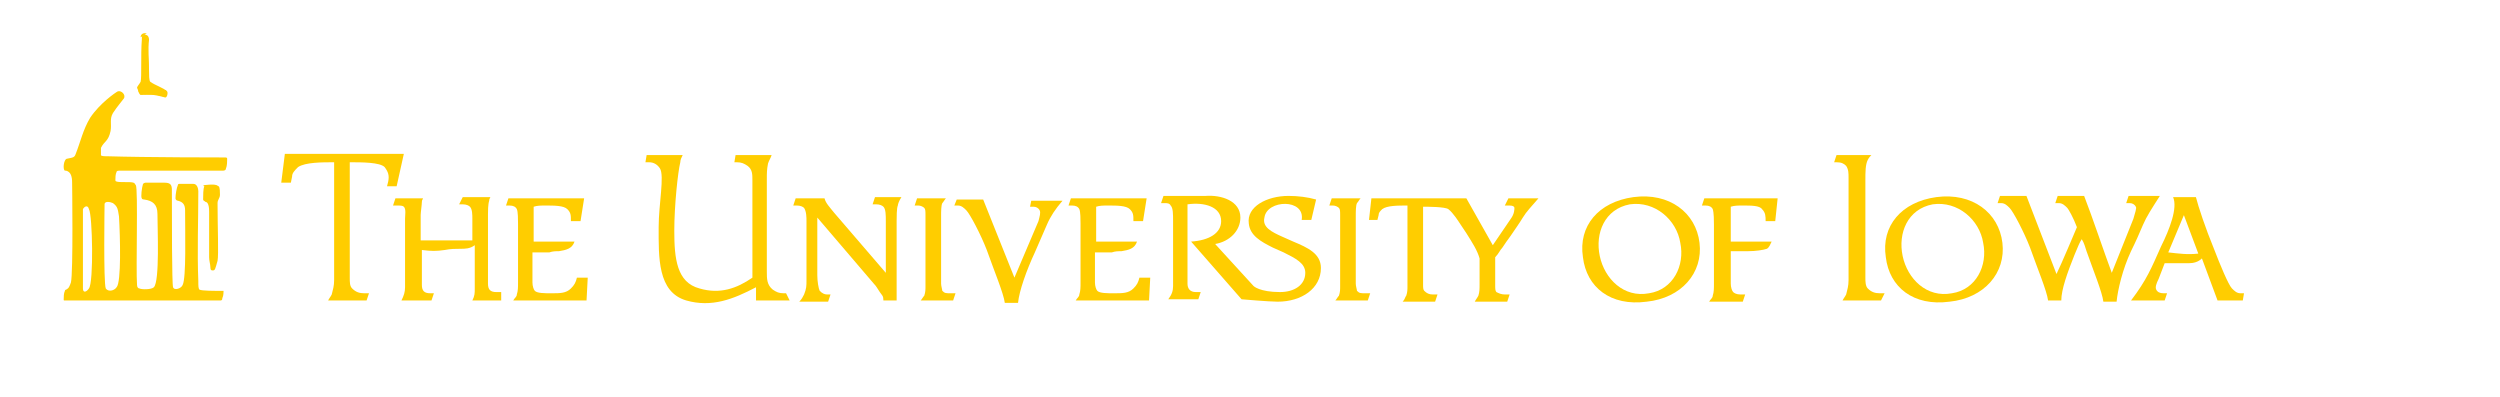 <?xml version="1.0" encoding="utf-8"?>
<!-- Generator: Adobe Illustrator 18.1.1, SVG Export Plug-In . SVG Version: 6.00 Build 0)  -->
<svg version="1.1" id="Layer_1" xmlns="http://www.w3.org/2000/svg" xmlns:xlink="http://www.w3.org/1999/xlink" x="0px" y="0px"
	 viewBox="-201 380 208 33" enable-background="new -201 380 208 33" xml:space="preserve">
<g>
	<path fill="#FFCD00" d="M-76,400.6c0.2-0.3,0.4-0.6,0.7-1c0.4-0.6,0.7-1,1-1.5c0.3-0.5,0.7-0.9,1.3-1.6h-2.5l-0.3,0.6h0.4
		c0.3,0,0.4,0.1,0.4,0.2c0,0.1,0,0.5-0.3,0.9l-1.5,2.2l-2.2-3.9h-0.1h-1.9h-5.9l-0.2,1.8h0.7l0.1-0.4c0-0.2,0.1-0.3,0.3-0.5
		c0.4-0.3,1.3-0.3,2.1-0.3v6.7c0,0.3,0,0.5-0.1,0.8c-0.1,0.1-0.1,0.3-0.3,0.5h2.7l0.2-0.6h-0.4c-0.3,0-0.5-0.1-0.7-0.3
		c-0.1-0.1-0.1-0.3-0.1-0.5v-6.5c0.4,0,1.8,0,2.1,0.2c0.4,0.3,0.9,1.1,0.9,1.1c0.2,0.3,0.4,0.6,0.6,0.9c0.5,0.8,0.9,1.4,1.1,2.1v2.2
		c0,0.3,0,0.6-0.1,0.9c-0.1,0.2-0.2,0.3-0.3,0.5h2.7l0.2-0.6h-0.4c-0.3,0-0.5-0.1-0.7-0.2c-0.1-0.1-0.1-0.3-0.1-0.6c0,0,0-2,0-2.3
		C-76.3,401.1-76.2,400.8-76,400.6z"/>
	<path fill="#FFCD00" d="M-93.4,400.1l-0.9-0.4c-0.9-0.4-1.7-0.8-1.5-1.6c0.2-1.5,3.4-1.6,3.1,0.2h0.8l0.4-1.7
		c-0.7-0.2-1.5-0.3-2.3-0.3c-1.8,0-3.5,0.9-3.3,2.3c0.1,1,1,1.5,2,2l0.9,0.4c1,0.5,1.8,0.9,1.8,1.7c0,1-0.9,1.6-2.1,1.6
		c-1.7,0-2.2-0.5-2.2-0.5c0,0-3.2-3.5-3.2-3.5c1.2-0.2,2.1-1.1,2.1-2.2c0-1.4-1.6-1.9-2.9-1.8l-3.5,0l-0.2,0.6h0.3
		c0.2,0,0.4,0,0.5,0.2c0.2,0.2,0.2,0.7,0.2,1.3v5.4c0,0.4-0.1,0.7-0.4,1.1h2.5l0.2-0.6h-0.4c-0.5,0-0.7-0.3-0.7-0.7l0-6.6
		c1.4-0.2,2.8,0.2,2.8,1.4c0,1-1,1.6-2.5,1.7l4.2,4.8c0,0,2.3,0.2,3,0.2c2,0,3.6-1.1,3.6-2.8C-91.1,401.1-92.2,400.6-93.4,400.1z"/>
	<path fill="#FFCD00" d="M-168,395.5h-0.8l0.1-0.4c0.1-0.5,0-0.8-0.3-1.2c-0.4-0.4-1.9-0.4-2.9-0.4v9.6c0,0.4,0,0.7,0.2,0.9
		c0.3,0.3,0.6,0.4,1,0.4h0.4l-0.2,0.6h-3.2c0.1-0.2,0.2-0.3,0.3-0.5c0.1-0.4,0.2-0.7,0.2-1.2l0-9.8c-1,0-2.4,0-3,0.4
		c-0.3,0.3-0.5,0.5-0.5,0.8l-0.1,0.5h-0.8l0.3-2.4h9.9L-168,395.5z"/>
	<path fill="#FFCD00" d="M-159.3,405h-2.4c0.2-0.4,0.2-0.6,0.2-1v-3.6c-0.4,0.3-0.8,0.3-1.2,0.3c-0.4,0-0.8,0-1.3,0.1
		c-0.7,0.1-1.1,0.1-1.9,0v2.9c0,0.5,0.2,0.7,0.7,0.7h0.3l-0.2,0.6h-2.5c0.2-0.4,0.3-0.7,0.3-1.1c0-0.2,0-0.3,0-0.5v-5.2
		c0-0.3,0.1-0.8-0.1-1c-0.1-0.1-0.3-0.1-0.6-0.1h-0.3l0.2-0.6h2.3c-0.1,0.2-0.1,0.2-0.1,0.3c0,0.2-0.1,0.9-0.1,1.1v2.1h4.3l0-1.8
		c0-0.3,0-0.8-0.2-1c-0.1-0.1-0.3-0.2-0.6-0.2h-0.3l0.3-0.6h2.3c-0.1,0.2-0.1,0.2-0.1,0.3c-0.1,0.3-0.1,0.9-0.1,1.1v5.8
		c0,0.5,0.2,0.7,0.7,0.7h0.4L-159.3,405z"/>
	<path fill="#FFCD00" d="M-152.2,405l-6.1,0c0.1-0.2,0.3-0.3,0.3-0.5c0.1-0.3,0.1-0.6,0.1-1v-4.9c0-0.3,0-1-0.1-1.2
		c-0.1-0.2-0.3-0.3-0.6-0.3h-0.3l0.2-0.6c0,0,6,0,6.3,0l-0.3,1.9h-0.8c0-0.5,0-0.7-0.3-1c-0.3-0.3-1.1-0.3-1.8-0.3
		c-0.4,0-0.7,0-1,0.1v2.9h3.4c-0.2,0.6-0.7,0.7-1.3,0.8c-0.3,0-0.5,0-0.8,0.1c-0.5,0-0.9,0-1.4,0v2.5c0,0.3,0.1,0.6,0.2,0.7
		c0.2,0.2,0.8,0.2,1.4,0.2c0.7,0,1.2,0,1.6-0.4c0.3-0.3,0.4-0.5,0.5-0.9h0.9L-152.2,405z"/>
	<path fill="#FFCD00" d="M-135.3,405h-2.8l0-1.1c-1.9,1-3.7,1.7-5.8,1.1c-2.4-0.7-2.3-3.6-2.3-6.1c0-1.9,0.5-4.3,0.1-4.9
		c-0.2-0.3-0.5-0.5-0.9-0.5h-0.3l0.1-0.6h3c-0.1,0.2-0.2,0.4-0.2,0.6c-0.2,0.8-0.5,3.6-0.5,5.7c0,2.3,0.2,4.3,2.1,4.8
		c1.7,0.5,3.1,0,4.4-0.9V395c0-0.5,0-0.9-0.4-1.2c-0.3-0.2-0.5-0.3-0.9-0.3h-0.2l0.1-0.6h3c-0.1,0.3-0.2,0.4-0.3,0.7
		c-0.1,0.5-0.1,0.8-0.1,1.3v7.7c0,0.6,0,1.1,0.5,1.5c0.3,0.2,0.5,0.3,0.9,0.3h0.2L-135.3,405z"/>
	<path fill="#FFCD00" d="M-126.3,397.1c-0.1,0.2-0.1,1-0.1,1.3l0,6.6h-1.1c0-0.4-0.1-0.4-0.3-0.7c-0.2-0.3-0.3-0.5-0.5-0.7l-4.7-5.5
		v4.8c0,0.5,0.1,1.1,0.2,1.3c0.2,0.2,0.4,0.3,0.6,0.3l0.3,0l-0.2,0.6h-2.4c0.2-0.2,0.3-0.4,0.4-0.6c0.2-0.5,0.2-0.7,0.2-1.2l0-4.9
		c0-0.3,0-0.8-0.2-1.1c-0.1-0.1-0.3-0.2-0.6-0.2h-0.3l0.2-0.6h2.4c0.1,0.4,0.4,0.7,0.8,1.2l4.3,5v-4.3c0-0.5,0-1-0.2-1.2
		c-0.1-0.1-0.3-0.2-0.6-0.2h-0.3l0.2-0.6h2.2C-126.2,396.7-126.3,397-126.3,397.1z"/>
	<path fill="#FFCD00" d="M-121.7,405h-2.7c0.1-0.1,0.2-0.3,0.3-0.4c0.1-0.3,0.1-0.5,0.1-0.8v-5.9c0-0.3,0-0.5-0.1-0.6
		c-0.1-0.1-0.3-0.2-0.5-0.2h-0.3l0.2-0.6h2.4c-0.1,0.1-0.2,0.3-0.3,0.4c-0.1,0.2-0.1,0.7-0.1,1.1v5.6c0,0.2,0.1,0.5,0.1,0.6
		c0.2,0.2,0.3,0.2,0.7,0.2h0.4L-121.7,405z"/>
	<path fill="#FFCD00" d="M-113.9,398.7c-0.3,0.7-0.6,1.4-1,2.3c-0.7,1.5-1.3,3.2-1.4,4.2h-1.1c-0.1-0.8-0.9-2.7-1.5-4.4
		c-0.5-1.3-1.4-3-1.7-3.3c-0.2-0.2-0.4-0.4-0.7-0.4h-0.3l0.2-0.5l2.2,0l2.6,6.5l2-4.7c0.1-0.4,0.2-0.7,0.1-0.9
		c-0.1-0.2-0.3-0.3-0.5-0.3h-0.3l0.1-0.5h2.6C-113.2,397.4-113.6,398-113.9,398.7z"/>
	<path fill="#FFCD00" d="M-105.4,405l-6.1,0c0.1-0.2,0.3-0.3,0.3-0.5c0.1-0.3,0.1-0.6,0.1-1v-4.9c0-0.3,0-1-0.1-1.2
		c-0.1-0.2-0.3-0.3-0.6-0.3h-0.3l0.2-0.6c0,0,6,0,6.3,0l-0.3,1.9h-0.8c0-0.5,0-0.7-0.3-1c-0.3-0.3-1.1-0.3-1.8-0.3
		c-0.4,0-0.7,0-1,0.1v2.9h3.4c-0.2,0.6-0.7,0.7-1.3,0.8c-0.3,0-0.5,0-0.8,0.1c-0.5,0-0.9,0-1.4,0v2.5c0,0.3,0.1,0.6,0.2,0.7
		c0.2,0.2,0.8,0.2,1.4,0.2c0.7,0,1.2,0,1.6-0.4c0.3-0.3,0.4-0.5,0.5-0.9h0.9L-105.4,405z"/>
	<path fill="#FFCD00" d="M-87.2,405h-2.7c0.1-0.1,0.2-0.3,0.3-0.4c0.1-0.3,0.1-0.5,0.1-0.8v-5.9c0-0.3,0-0.5-0.1-0.6
		c-0.1-0.1-0.3-0.2-0.5-0.2h-0.3l0.2-0.6h2.4c-0.1,0.1-0.2,0.3-0.3,0.4c-0.1,0.2-0.1,0.7-0.1,1.1v5.6c0,0.2,0.1,0.5,0.1,0.6
		c0.2,0.2,0.3,0.2,0.7,0.2h0.4L-87.2,405z"/>
	<path fill="#FFCD00" d="M-61.2,400.2c0.4,1.9-0.6,3.9-2.6,4.2c-2.1,0.4-3.7-1.2-4.1-3.1c-0.4-1.9,0.4-3.9,2.5-4.3
		C-63.3,396.7-61.5,398.3-61.2,400.2z M-59.6,400.2c-0.3-2.5-2.5-4.2-5.5-3.8c-2.9,0.4-4.6,2.4-4.2,5c0.3,2.5,2.3,4.1,5.3,3.7
		C-61.1,404.8-59.3,402.7-59.6,400.2z"/>
	<path fill="#FFCD00" d="M-53.3,398.4h-0.8c0-0.4,0-0.7-0.3-1c-0.2-0.3-0.9-0.3-1.6-0.3c-0.4,0-0.7,0-1,0.1v2.9h3.4
		c-0.1,0.2-0.2,0.5-0.4,0.6c-0.3,0.1-0.9,0.2-1.6,0.2c-0.5,0-0.9,0-1.4,0v2.7c0,0.3,0.1,0.6,0.2,0.7c0.1,0.1,0.3,0.2,0.6,0.2
		c0.1,0,0.3,0,0.4,0c-0.1,0.3-0.2,0.6-0.2,0.6h-2.8c0.1-0.2,0.3-0.3,0.3-0.5c0.1-0.3,0.1-0.6,0.1-1v-4.9c0-0.3,0-1-0.1-1.3
		c-0.1-0.2-0.3-0.3-0.6-0.3h-0.3l0.2-0.6c0,0,5.8,0,6.1,0L-53.3,398.4z"/>
	<path fill="#FFCD00" d="M-44.5,405h-3.2c0.1-0.2,0.2-0.3,0.3-0.5c0.1-0.4,0.2-0.7,0.2-1.2l0-8.5c0-0.4,0-0.7-0.2-1
		c-0.2-0.2-0.4-0.3-0.8-0.3h-0.2l0.2-0.6h2.9c-0.1,0.1-0.2,0.2-0.3,0.4c-0.2,0.4-0.2,1-0.2,1.7v8.1c0,0.3,0,0.7,0.2,0.9
		c0.3,0.3,0.6,0.4,1,0.4h0.4L-44.5,405z"/>
	<path fill="#FFCD00" d="M-36,400.2c0.4,1.9-0.6,3.9-2.6,4.2c-2.1,0.4-3.7-1.2-4.1-3.1c-0.4-1.9,0.4-3.9,2.5-4.3
		C-38.1,396.7-36.3,398.3-36,400.2z M-34.4,400.2c-0.3-2.5-2.5-4.2-5.5-3.8c-2.9,0.4-4.6,2.4-4.2,5c0.3,2.5,2.3,4.1,5.3,3.7
		C-35.9,404.8-34.1,402.7-34.4,400.2z"/>
	<path fill="#FFCD00" d="M-22.7,398.7c-0.3,0.7-0.6,1.4-1,2.2c-0.7,1.5-1.1,3.2-1.2,4.2H-26c-0.1-0.8-0.8-2.5-1.4-4.2
		c-0.1-0.3-0.2-0.7-0.4-1c-0.2,0.3-0.3,0.6-0.6,1.3c-0.6,1.5-1.1,2.9-1.1,3.8h-1.1c-0.1-0.8-0.9-2.7-1.5-4.4c-0.5-1.3-1.4-3-1.7-3.3
		c-0.2-0.2-0.4-0.4-0.7-0.4h-0.3l0.2-0.6h2.2l2.5,6.5c0.4-0.8,1.7-3.9,1.7-3.9c-0.3-0.8-0.7-1.5-0.8-1.6c-0.2-0.2-0.4-0.4-0.7-0.4
		H-30l0.2-0.6h2.2c0.7,1.8,1.7,4.8,2.3,6.4l1.8-4.5c0.1-0.4,0.3-0.9,0.2-1c-0.1-0.2-0.3-0.3-0.5-0.3h-0.3l0.2-0.6h2.6
		C-22,397.4-22.4,398-22.7,398.7z"/>
	<path fill="#FFCD00" d="M-18.1,401.1c-0.9,0.1-1.6,0-2.5-0.1l1.3-3.1L-18.1,401.1z M-14.3,404.4h-0.3c-0.3,0-0.5-0.2-0.7-0.4
		c-0.3-0.3-1-2-1.5-3.3c-0.7-1.7-1.3-3.5-1.5-4.3h-1.9c0.4,0.9-0.3,2.7-1,4.1c-0.8,1.8-1.2,2.8-2.5,4.5h2.8l0.2-0.6h-0.3
		c-0.3,0-0.5-0.1-0.6-0.3c-0.1-0.2,0-0.5,0.2-0.9l0.5-1.3h2c0.4,0,0.8-0.1,1.1-0.4l1.3,3.5h2.1L-14.3,404.4z"/>
</g>
<g>
	<path fill="#FFCD00" d="M-188.6,385.9c0,0.3,0,0.8,0.1,0.9c0.4,0.3,1.1,0.5,1.4,0.8c0.1,0.1,0,0.6-0.2,0.5c-1.1-0.3-1.2-0.2-2-0.2
		c-0.1,0-0.2-0.4-0.3-0.6c0-0.1,0.2-0.3,0.3-0.5c0.1-0.4,0-2.2,0.1-3.5c0-0.3,0-0.4,0.3-0.4c0.2,0,0.3,0.2,0.3,0.4
		C-188.7,384.1-188.6,385-188.6,385.9z"/>
	<path fill="#FFCD00" d="M-189.3,383.1c0-0.3,0.3-0.4,0.5-0.3"/>
	<path fill="#FFCD00" d="M-187.2,387.5c0.2,0.2,0,0.6-0.3,0.5c-0.6-0.2-1.2-0.1-1.8-0.2c-0.2,0-0.2-0.3-0.2-0.5"/>
	<path fill="#FFCD00" d="M-188.7,384.1c0,0.8,0,1.6,0,2.4c0,0.1,0.1,0.2,0.1,0.3"/>
	<path fill="#FFCD00" d="M-184,395.4c0.1,0,0.7-0.1,1,0c0.1,0,0.1,0.1,0.2,0.1c0.1,0.1,0.1,0.5,0.1,0.7c0,0.3-0.2,0.4-0.2,0.7
		c0,2,0.1,4.3,0,4.8c-0.2,0.7-0.2,0.8-0.4,0.8c-0.1,0-0.2,0-0.2-0.3c0-0.2-0.1-0.5-0.1-0.8c0-0.8,0-2.9,0-3.8c0-0.7-0.2-0.8-0.3-0.8
		c-0.1-0.1-0.2-0.1-0.2-0.2c0-0.3,0-0.9,0.1-1.1C-184.1,395.5-184.1,395.4-184,395.4z"/>
	<path fill="#FFCD00" d="M-182.5,394.3"/>
	<path fill="#FFCD00" d="M-182.5,404.2c-0.7,0-1.7,0-1.9-0.1c-0.1-0.1-0.1-0.3-0.1-0.7c-0.1-2.5,0-5,0-7.5c0-0.2-0.1-0.6-0.4-0.6
		c-0.4,0-1.1,0-1.2,0c-0.1,0-0.1,0.1-0.1,0.1c-0.1,0.2-0.2,0.8-0.2,1.1c0,0.1,0.1,0.2,0.2,0.2c0.4,0.1,0.6,0.3,0.6,0.8
		c0,1.9,0.1,5.6-0.2,6.2c-0.1,0.3-0.7,0.5-0.8,0.2c-0.1-0.2-0.1-5.8-0.1-8.1c0-0.4-0.1-0.6-0.6-0.6c-0.6,0-1.1,0-1.6,0
		c0,0-0.1,0-0.2,0.1c-0.1,0.3-0.2,1.1-0.1,1.2c0,0,0,0.1,0.2,0.1c0.7,0.1,1.1,0.4,1.1,1.2c0,1.2,0.2,5.6-0.3,6.1
		c-0.2,0.2-1,0.2-1.2,0.1c-0.1,0-0.2-0.1-0.2-0.3c-0.1-1.3,0.1-8-0.1-8.3c-0.1-0.1-0.1-0.2-0.2-0.2c-0.2-0.1-1.2,0-1.4-0.1
		c0,0-0.1,0-0.1-0.1c0-0.2,0-0.5,0.1-0.7c0-0.1,0.2-0.1,0.2-0.1c2.9,0,7.1,0,8.6,0c0.1,0,0.3,0,0.3-0.2c0.1-0.2,0.1-0.6,0.1-0.8
		c0-0.1-0.1-0.1-0.2-0.1c-0.2,0-6.5,0-9.8-0.1c-0.2,0-0.5,0-0.5-0.1c0-0.2,0-0.5,0-0.6c0.3-0.6,0.6-0.5,0.8-1.4
		c0.1-0.6-0.1-1,0.2-1.5c0.4-0.6,0.6-0.8,0.9-1.2c0.2-0.3-0.2-0.7-0.5-0.6c-0.2,0.1-1.5,1-2.3,2.2c-0.6,1-0.8,2-1.2,3
		c-0.1,0.3-0.2,0.3-0.7,0.4c-0.3,0-0.4,0.9-0.2,1c0,0,0.1,0,0.1,0c0.4,0.1,0.5,0.5,0.5,1c0,0,0.1,7.5-0.1,8.3
		c-0.2,0.6-0.3,0.5-0.4,0.6c0,0-0.1,0-0.1,0.1c-0.1,0.2-0.1,0.5-0.1,0.7c0,0.1,0,0.1,0.1,0.1c5,0,10.8,0,12.9,0c0.1,0,0.2,0,0.2-0.2
		c0.1-0.2,0.1-0.5,0.1-0.6C-182.3,404.2-182.4,404.2-182.5,404.2z M-193.6,404c-0.2,0.3-0.5,0.4-0.5,0c0-2.1,0-6.4,0-6.6
		c0.1-0.2,0.4-0.4,0.5,0C-193.3,397.9-193.2,403.5-193.6,404z M-191.3,403.9c-0.2,0.3-0.7,0.4-0.9,0.1c-0.2-0.5-0.1-6.9-0.1-7
		c0-0.3,0.5-0.2,0.7-0.1c0.4,0.3,0.4,0.5,0.5,1.1C-191,399.7-190.9,403.5-191.3,403.9z"/>
</g>
</svg>
